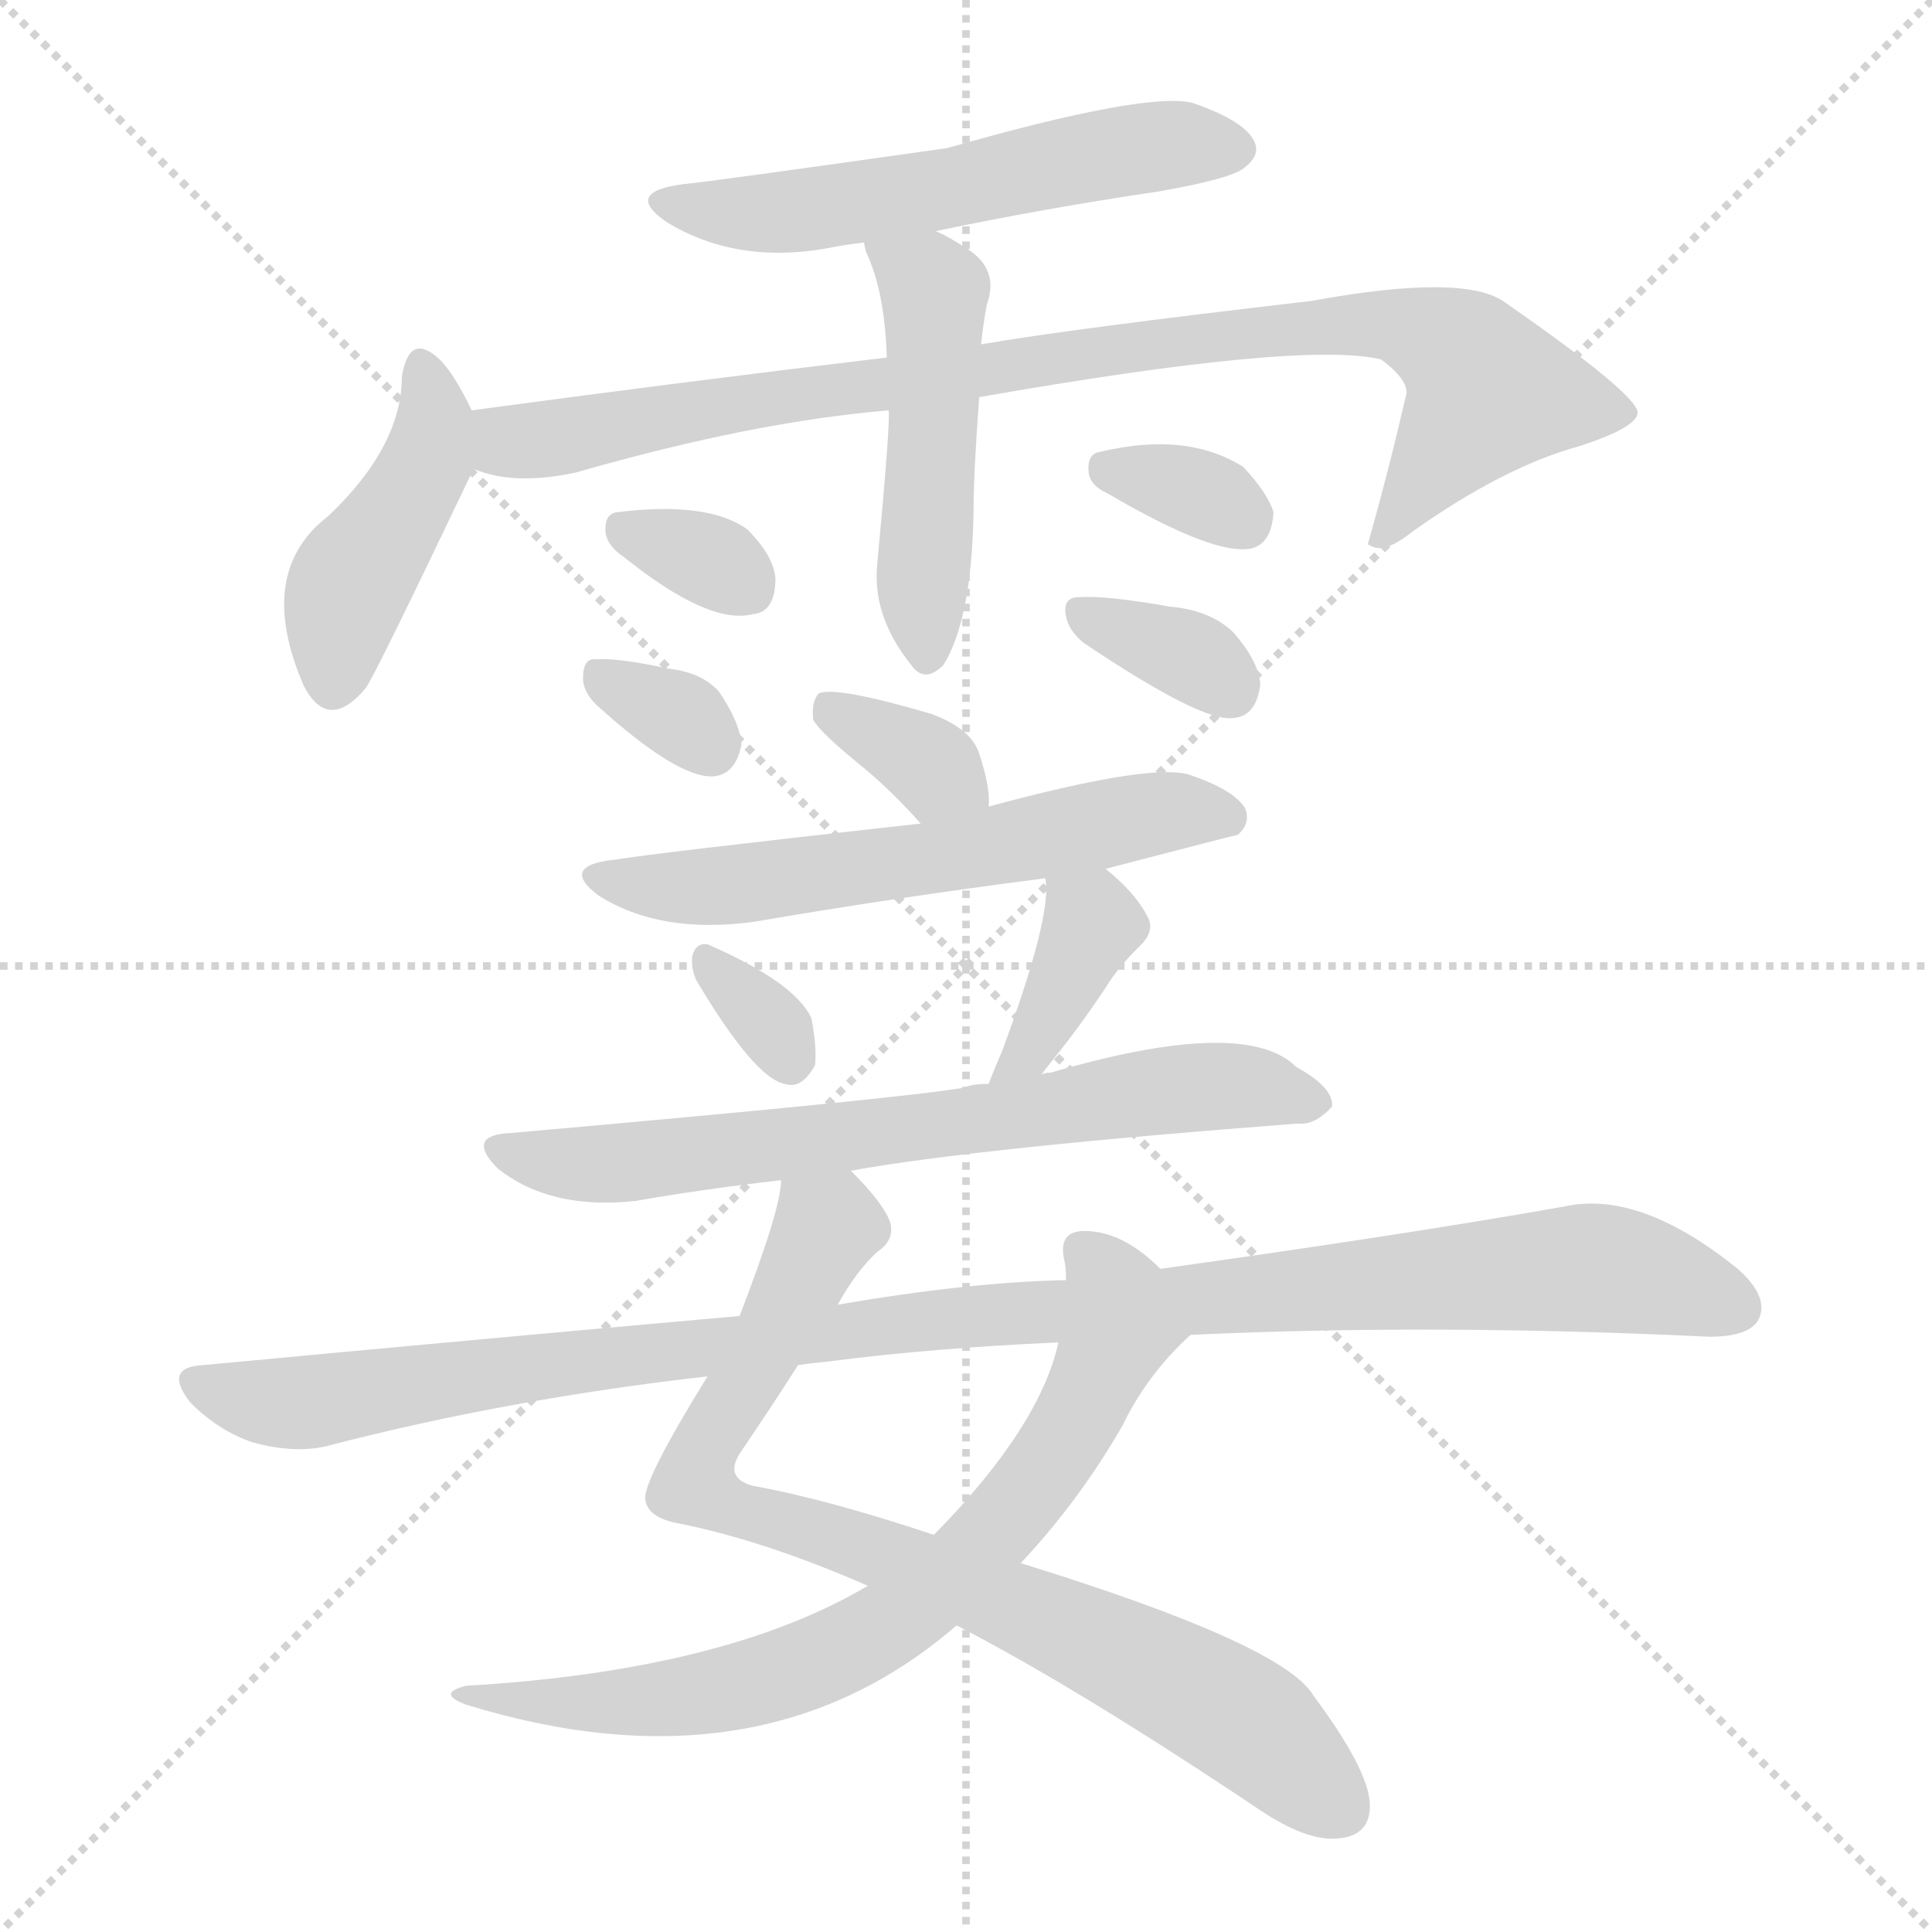 <svg version="1.1" viewBox="0 0 1024 1024" xmlns="http://www.w3.org/2000/svg">
  <g stroke="lightgray" stroke-dasharray="1,1" stroke-width="1" transform="scale(4, 4)">
    <line x1="0" y1="0" x2="256" y2="256"></line>
    <line x1="256" y1="0" x2="0" y2="256"></line>
    <line x1="128" y1="0" x2="128" y2="256"></line>
    <line x1="0" y1="128" x2="256" y2="128"></line>
  </g>
<g transform="scale(1, -1) translate(0, -900)">
   <style type="text/css">
    @keyframes keyframes0 {
      from {
       stroke: blue;
       stroke-dashoffset: 557;
       stroke-width: 128;
       }
       64% {
       animation-timing-function: step-end;
       stroke: blue;
       stroke-dashoffset: 0;
       stroke-width: 128;
       }
       to {
       stroke: black;
       stroke-width: 1024;
       }
       }
       #make-me-a-hanzi-animation-0 {
         animation: keyframes0 0.703s both;
         animation-delay: 0s;
         animation-timing-function: linear;
       }
    @keyframes keyframes1 {
      from {
       stroke: blue;
       stroke-dashoffset: 436;
       stroke-width: 128;
       }
       59% {
       animation-timing-function: step-end;
       stroke: blue;
       stroke-dashoffset: 0;
       stroke-width: 128;
       }
       to {
       stroke: black;
       stroke-width: 1024;
       }
       }
       #make-me-a-hanzi-animation-1 {
         animation: keyframes1 0.605s both;
         animation-delay: 0.703s;
         animation-timing-function: linear;
       }
    @keyframes keyframes2 {
      from {
       stroke: blue;
       stroke-dashoffset: 906;
       stroke-width: 128;
       }
       75% {
       animation-timing-function: step-end;
       stroke: blue;
       stroke-dashoffset: 0;
       stroke-width: 128;
       }
       to {
       stroke: black;
       stroke-width: 1024;
       }
       }
       #make-me-a-hanzi-animation-2 {
         animation: keyframes2 0.987s both;
         animation-delay: 1.308s;
         animation-timing-function: linear;
       }
    @keyframes keyframes3 {
      from {
       stroke: blue;
       stroke-dashoffset: 488;
       stroke-width: 128;
       }
       61% {
       animation-timing-function: step-end;
       stroke: blue;
       stroke-dashoffset: 0;
       stroke-width: 128;
       }
       to {
       stroke: black;
       stroke-width: 1024;
       }
       }
       #make-me-a-hanzi-animation-3 {
         animation: keyframes3 0.647s both;
         animation-delay: 2.295s;
         animation-timing-function: linear;
       }
    @keyframes keyframes4 {
      from {
       stroke: blue;
       stroke-dashoffset: 327;
       stroke-width: 128;
       }
       52% {
       animation-timing-function: step-end;
       stroke: blue;
       stroke-dashoffset: 0;
       stroke-width: 128;
       }
       to {
       stroke: black;
       stroke-width: 1024;
       }
       }
       #make-me-a-hanzi-animation-4 {
         animation: keyframes4 0.516s both;
         animation-delay: 2.943s;
         animation-timing-function: linear;
       }
    @keyframes keyframes5 {
      from {
       stroke: blue;
       stroke-dashoffset: 322;
       stroke-width: 128;
       }
       51% {
       animation-timing-function: step-end;
       stroke: blue;
       stroke-dashoffset: 0;
       stroke-width: 128;
       }
       to {
       stroke: black;
       stroke-width: 1024;
       }
       }
       #make-me-a-hanzi-animation-5 {
         animation: keyframes5 0.512s both;
         animation-delay: 3.459s;
         animation-timing-function: linear;
       }
    @keyframes keyframes6 {
      from {
       stroke: blue;
       stroke-dashoffset: 332;
       stroke-width: 128;
       }
       52% {
       animation-timing-function: step-end;
       stroke: blue;
       stroke-dashoffset: 0;
       stroke-width: 128;
       }
       to {
       stroke: black;
       stroke-width: 1024;
       }
       }
       #make-me-a-hanzi-animation-6 {
         animation: keyframes6 0.52s both;
         animation-delay: 3.971s;
         animation-timing-function: linear;
       }
    @keyframes keyframes7 {
      from {
       stroke: blue;
       stroke-dashoffset: 341;
       stroke-width: 128;
       }
       53% {
       animation-timing-function: step-end;
       stroke: blue;
       stroke-dashoffset: 0;
       stroke-width: 128;
       }
       to {
       stroke: black;
       stroke-width: 1024;
       }
       }
       #make-me-a-hanzi-animation-7 {
         animation: keyframes7 0.528s both;
         animation-delay: 4.491s;
         animation-timing-function: linear;
       }
    @keyframes keyframes8 {
      from {
       stroke: blue;
       stroke-dashoffset: 346;
       stroke-width: 128;
       }
       53% {
       animation-timing-function: step-end;
       stroke: blue;
       stroke-dashoffset: 0;
       stroke-width: 128;
       }
       to {
       stroke: black;
       stroke-width: 1024;
       }
       }
       #make-me-a-hanzi-animation-8 {
         animation: keyframes8 0.532s both;
         animation-delay: 5.018s;
         animation-timing-function: linear;
       }
    @keyframes keyframes9 {
      from {
       stroke: blue;
       stroke-dashoffset: 592;
       stroke-width: 128;
       }
       66% {
       animation-timing-function: step-end;
       stroke: blue;
       stroke-dashoffset: 0;
       stroke-width: 128;
       }
       to {
       stroke: black;
       stroke-width: 1024;
       }
       }
       #make-me-a-hanzi-animation-9 {
         animation: keyframes9 0.732s both;
         animation-delay: 5.55s;
         animation-timing-function: linear;
       }
    @keyframes keyframes10 {
      from {
       stroke: blue;
       stroke-dashoffset: 322;
       stroke-width: 128;
       }
       51% {
       animation-timing-function: step-end;
       stroke: blue;
       stroke-dashoffset: 0;
       stroke-width: 128;
       }
       to {
       stroke: black;
       stroke-width: 1024;
       }
       }
       #make-me-a-hanzi-animation-10 {
         animation: keyframes10 0.512s both;
         animation-delay: 6.282s;
         animation-timing-function: linear;
       }
    @keyframes keyframes11 {
      from {
       stroke: blue;
       stroke-dashoffset: 380;
       stroke-width: 128;
       }
       55% {
       animation-timing-function: step-end;
       stroke: blue;
       stroke-dashoffset: 0;
       stroke-width: 128;
       }
       to {
       stroke: black;
       stroke-width: 1024;
       }
       }
       #make-me-a-hanzi-animation-11 {
         animation: keyframes11 0.559s both;
         animation-delay: 6.794s;
         animation-timing-function: linear;
       }
    @keyframes keyframes12 {
      from {
       stroke: blue;
       stroke-dashoffset: 691;
       stroke-width: 128;
       }
       69% {
       animation-timing-function: step-end;
       stroke: blue;
       stroke-dashoffset: 0;
       stroke-width: 128;
       }
       to {
       stroke: black;
       stroke-width: 1024;
       }
       }
       #make-me-a-hanzi-animation-12 {
         animation: keyframes12 0.812s both;
         animation-delay: 7.353s;
         animation-timing-function: linear;
       }
    @keyframes keyframes13 {
      from {
       stroke: blue;
       stroke-dashoffset: 823;
       stroke-width: 128;
       }
       73% {
       animation-timing-function: step-end;
       stroke: blue;
       stroke-dashoffset: 0;
       stroke-width: 128;
       }
       to {
       stroke: black;
       stroke-width: 1024;
       }
       }
       #make-me-a-hanzi-animation-13 {
         animation: keyframes13 0.92s both;
         animation-delay: 8.165s;
         animation-timing-function: linear;
       }
    @keyframes keyframes14 {
      from {
       stroke: blue;
       stroke-dashoffset: 728;
       stroke-width: 128;
       }
       70% {
       animation-timing-function: step-end;
       stroke: blue;
       stroke-dashoffset: 0;
       stroke-width: 128;
       }
       to {
       stroke: black;
       stroke-width: 1024;
       }
       }
       #make-me-a-hanzi-animation-14 {
         animation: keyframes14 0.842s both;
         animation-delay: 9.085s;
         animation-timing-function: linear;
       }
    @keyframes keyframes15 {
      from {
       stroke: blue;
       stroke-dashoffset: 1079;
       stroke-width: 128;
       }
       78% {
       animation-timing-function: step-end;
       stroke: blue;
       stroke-dashoffset: 0;
       stroke-width: 128;
       }
       to {
       stroke: black;
       stroke-width: 1024;
       }
       }
       #make-me-a-hanzi-animation-15 {
         animation: keyframes15 1.128s both;
         animation-delay: 9.928s;
         animation-timing-function: linear;
       }
</style>
<path d="M 496.0 777.5 Q 553.0 789.5 614.0 798.5 Q 654.0 805.5 660.0 811.5 Q 669.0 818.5 664.0 826.5 Q 658.0 836.5 632.0 845.5 Q 607.0 851.5 502.0 821.5 Q 375.0 803.5 363.0 802.5 Q 330.0 798.5 353.0 782.5 Q 392.0 758.5 444.0 769.5 Q 450.0 770.5 458.0 771.5 L 496.0 777.5 Z" fill="lightgray"></path> 
<path d="M 250.0 682.5 Q 241.0 701.5 233.0 709.5 Q 217.0 724.5 213.0 700.5 Q 213.0 663.5 174.0 626.5 Q 135.0 596.5 161.0 536.5 Q 174.0 511.5 194.0 535.5 Q 200.0 544.5 251.0 651.5 C 258.0 666.5 258.0 666.5 250.0 682.5 Z" fill="lightgray"></path> 
<path d="M 519.0 689.5 Q 690.0 719.5 732.0 709.5 Q 748.0 697.5 745.0 689.5 Q 736.0 650.5 725.0 611.5 L 727.0 610.5 Q 734.0 606.5 749.0 618.5 Q 797.0 652.5 837.0 663.5 Q 868.0 673.5 868.0 681.5 Q 867.0 691.5 798.0 739.5 Q 777.0 755.5 695.0 740.5 Q 566.0 725.5 520.0 717.5 L 470.0 710.5 Q 361.0 697.5 250.0 682.5 C 220.0 678.5 222.0 658.5 251.0 651.5 Q 272.0 642.5 305.0 649.5 Q 399.0 676.5 471.0 682.5 L 519.0 689.5 Z" fill="lightgray"></path> 
<path d="M 471.0 682.5 Q 472.0 676.5 465.0 601.5 Q 462.0 573.5 483.0 547.5 Q 490.0 537.5 500.0 547.5 Q 515.0 571.5 516.0 628.5 Q 516.0 649.5 519.0 689.5 L 520.0 717.5 Q 521.0 727.5 523.0 738.5 Q 530.0 757.5 512.0 768.5 Q 503.0 774.5 496.0 777.5 C 469.0 790.5 450.0 800.5 458.0 771.5 Q 458.0 770.5 459.0 766.5 Q 469.0 745.5 470.0 710.5 L 471.0 682.5 Z" fill="lightgray"></path> 
<path d="M 331.0 604.5 Q 376.0 568.5 399.0 574.5 Q 411.0 575.5 411.0 593.5 Q 410.0 605.5 396.0 619.5 Q 375.0 634.5 327.0 628.5 Q 320.0 627.5 321.0 617.5 Q 322.0 610.5 331.0 604.5 Z" fill="lightgray"></path> 
<path d="M 316.0 526.5 Q 359.0 487.5 378.0 488.5 Q 390.0 489.5 393.0 505.5 Q 392.0 517.5 381.0 533.5 Q 372.0 543.5 355.0 545.5 Q 327.0 551.5 316.0 550.5 Q 309.0 551.5 309.0 540.5 Q 309.0 533.5 316.0 526.5 Z" fill="lightgray"></path> 
<path d="M 587.0 638.5 Q 645.0 604.5 664.0 609.5 Q 674.0 612.5 675.0 628.5 Q 672.0 638.5 659.0 652.5 Q 629.0 671.5 583.0 660.5 Q 576.0 659.5 577.0 649.5 Q 578.0 642.5 587.0 638.5 Z" fill="lightgray"></path> 
<path d="M 574.0 559.5 Q 638.0 516.5 654.0 519.5 Q 666.0 520.5 668.0 537.5 Q 667.0 549.5 654.0 564.5 Q 642.0 576.5 620.0 578.5 Q 586.0 584.5 572.0 583.5 Q 563.0 583.5 565.0 573.5 Q 566.0 566.5 574.0 559.5 Z" fill="lightgray"></path> 
<path d="M 524.0 472.5 Q 525.0 482.5 519.0 500.5 Q 515.0 513.5 494.0 521.5 Q 443.0 536.5 434.0 532.5 Q 430.0 528.5 431.0 518.5 Q 435.0 511.5 456.0 494.5 Q 472.0 481.5 488.0 463.5 C 508.0 441.5 523.0 442.5 524.0 472.5 Z" fill="lightgray"></path> 
<path d="M 586.0 439.5 Q 655.0 457.5 656.0 457.5 Q 663.0 463.5 660.0 471.5 Q 654.0 481.5 630.0 489.5 Q 609.0 495.5 524.0 472.5 L 488.0 463.5 Q 344.0 447.5 327.0 444.5 Q 296.0 441.5 317.0 425.5 Q 350.0 404.5 400.0 411.5 Q 476.0 424.5 554.0 434.5 L 586.0 439.5 Z" fill="lightgray"></path> 
<path d="M 369.0 380.5 Q 400.0 328.5 416.0 325.5 Q 425.0 322.5 432.0 335.5 Q 433.0 345.5 430.0 360.5 Q 421.0 379.5 375.0 399.5 Q 369.0 400.5 367.0 393.5 Q 366.0 387.5 369.0 380.5 Z" fill="lightgray"></path> 
<path d="M 552.0 330.5 Q 555.0 334.5 559.0 339.5 Q 572.0 355.5 586.0 376.5 Q 592.0 386.5 603.0 397.5 Q 613.0 406.5 608.0 414.5 Q 602.0 426.5 586.0 439.5 C 563.0 458.5 551.0 464.5 554.0 434.5 Q 558.0 415.5 531.0 342.5 Q 527.0 333.5 524.0 325.5 C 513.0 297.5 534.0 306.5 552.0 330.5 Z" fill="lightgray"></path> 
<path d="M 451.0 279.5 Q 517.0 291.5 688.0 304.5 Q 697.0 303.5 706.0 313.5 Q 707.0 323.5 687.0 334.5 Q 660.0 361.5 557.0 331.5 Q 554.0 331.5 552.0 330.5 L 524.0 325.5 Q 515.0 325.5 511.0 323.5 Q 475.0 317.5 271.0 299.5 Q 246.0 298.5 264.0 280.5 Q 292.0 258.5 337.0 263.5 Q 371.0 269.5 414.0 274.5 L 451.0 279.5 Z" fill="lightgray"></path> 
<path d="M 444.0 208.5 Q 454.0 226.5 465.0 236.5 Q 474.0 242.5 472.0 251.5 Q 469.0 261.5 451.0 279.5 C 431.0 301.5 420.0 303.5 414.0 274.5 Q 414.0 259.5 392.0 202.5 L 375.0 170.5 Q 341.0 115.5 342.0 105.5 Q 343.0 95.5 360.0 92.5 Q 405.0 83.5 460.0 59.5 L 507.0 38.5 Q 571.0 5.5 668.0 -59.5 Q 692.0 -75.5 708.0 -74.5 Q 727.0 -73.5 726.0 -55.5 Q 725.0 -37.5 696.0 1.5 Q 680.0 28.5 541.0 71.5 L 495.0 86.5 Q 438.0 105.5 399.0 112.5 Q 384.0 116.5 392.0 129.5 Q 411.0 157.5 423.0 176.5 L 444.0 208.5 Z" fill="lightgray"></path> 
<path d="M 615.0 227.5 Q 594.0 248.5 573.0 247.5 Q 561.0 246.5 564.0 232.5 Q 565.0 228.5 565.0 221.5 L 561.0 188.5 Q 551.0 143.5 495.0 86.5 L 460.0 59.5 Q 384.0 14.5 247.0 6.5 Q 231.0 2.5 247.0 -3.5 Q 403.0 -51.5 507.0 38.5 L 541.0 71.5 Q 572.0 104.5 595.0 144.5 Q 608.0 171.5 631.0 192.5 C 643.0 204.5 638.0 208.5 615.0 227.5 Z" fill="lightgray"></path> 
<path d="M 631.0 192.5 Q 760.0 198.5 906.0 191.5 Q 927.0 191.5 932.0 200.5 Q 938.0 212.5 921.0 227.5 Q 869.0 269.5 829.0 260.5 Q 744.0 245.5 615.0 227.5 L 565.0 221.5 Q 514.0 220.5 444.0 208.5 L 392.0 202.5 Q 257.0 190.5 108.0 176.5 Q 86.0 175.5 101.0 156.5 Q 116.0 141.5 134.0 135.5 Q 156.0 129.5 173.0 133.5 Q 269.0 158.5 375.0 170.5 L 423.0 176.5 Q 430.0 177.5 440.0 178.5 Q 494.0 185.5 561.0 188.5 L 631.0 192.5 Z" fill="lightgray"></path> 
      <clipPath id="make-me-a-hanzi-clip-0">
      <path d="M 496.0 777.5 Q 553.0 789.5 614.0 798.5 Q 654.0 805.5 660.0 811.5 Q 669.0 818.5 664.0 826.5 Q 658.0 836.5 632.0 845.5 Q 607.0 851.5 502.0 821.5 Q 375.0 803.5 363.0 802.5 Q 330.0 798.5 353.0 782.5 Q 392.0 758.5 444.0 769.5 Q 450.0 770.5 458.0 771.5 L 496.0 777.5 Z" fill="lightgray"></path>
      </clipPath>
      <path clip-path="url(#make-me-a-hanzi-clip-0)" d="M 355.0 793.5 L 392.0 786.5 L 432.0 788.5 L 614.0 822.5 L 652.0 821.5 " fill="none" id="make-me-a-hanzi-animation-0" stroke-dasharray="429 858" stroke-linecap="round"></path>

      <clipPath id="make-me-a-hanzi-clip-1">
      <path d="M 250.0 682.5 Q 241.0 701.5 233.0 709.5 Q 217.0 724.5 213.0 700.5 Q 213.0 663.5 174.0 626.5 Q 135.0 596.5 161.0 536.5 Q 174.0 511.5 194.0 535.5 Q 200.0 544.5 251.0 651.5 C 258.0 666.5 258.0 666.5 250.0 682.5 Z" fill="lightgray"></path>
      </clipPath>
      <path clip-path="url(#make-me-a-hanzi-clip-1)" d="M 223.0 704.5 L 231.0 682.5 L 225.0 649.5 L 186.0 592.5 L 176.0 539.5 " fill="none" id="make-me-a-hanzi-animation-1" stroke-dasharray="308 616" stroke-linecap="round"></path>

      <clipPath id="make-me-a-hanzi-clip-2">
      <path d="M 519.0 689.5 Q 690.0 719.5 732.0 709.5 Q 748.0 697.5 745.0 689.5 Q 736.0 650.5 725.0 611.5 L 727.0 610.5 Q 734.0 606.5 749.0 618.5 Q 797.0 652.5 837.0 663.5 Q 868.0 673.5 868.0 681.5 Q 867.0 691.5 798.0 739.5 Q 777.0 755.5 695.0 740.5 Q 566.0 725.5 520.0 717.5 L 470.0 710.5 Q 361.0 697.5 250.0 682.5 C 220.0 678.5 222.0 658.5 251.0 651.5 Q 272.0 642.5 305.0 649.5 Q 399.0 676.5 471.0 682.5 L 519.0 689.5 Z" fill="lightgray"></path>
      </clipPath>
      <path clip-path="url(#make-me-a-hanzi-clip-2)" d="M 259.0 675.5 L 271.0 665.5 L 294.0 667.5 L 628.0 720.5 L 732.0 728.5 L 771.0 715.5 L 789.0 692.5 L 739.0 620.5 L 729.0 617.5 " fill="none" id="make-me-a-hanzi-animation-2" stroke-dasharray="778 1556" stroke-linecap="round"></path>

      <clipPath id="make-me-a-hanzi-clip-3">
      <path d="M 471.0 682.5 Q 472.0 676.5 465.0 601.5 Q 462.0 573.5 483.0 547.5 Q 490.0 537.5 500.0 547.5 Q 515.0 571.5 516.0 628.5 Q 516.0 649.5 519.0 689.5 L 520.0 717.5 Q 521.0 727.5 523.0 738.5 Q 530.0 757.5 512.0 768.5 Q 503.0 774.5 496.0 777.5 C 469.0 790.5 450.0 800.5 458.0 771.5 Q 458.0 770.5 459.0 766.5 Q 469.0 745.5 470.0 710.5 L 471.0 682.5 Z" fill="lightgray"></path>
      </clipPath>
      <path clip-path="url(#make-me-a-hanzi-clip-3)" d="M 465.0 770.5 L 495.0 745.5 L 492.0 552.5 " fill="none" id="make-me-a-hanzi-animation-3" stroke-dasharray="360 720" stroke-linecap="round"></path>

      <clipPath id="make-me-a-hanzi-clip-4">
      <path d="M 331.0 604.5 Q 376.0 568.5 399.0 574.5 Q 411.0 575.5 411.0 593.5 Q 410.0 605.5 396.0 619.5 Q 375.0 634.5 327.0 628.5 Q 320.0 627.5 321.0 617.5 Q 322.0 610.5 331.0 604.5 Z" fill="lightgray"></path>
      </clipPath>
      <path clip-path="url(#make-me-a-hanzi-clip-4)" d="M 332.0 618.5 L 374.0 604.5 L 396.0 589.5 " fill="none" id="make-me-a-hanzi-animation-4" stroke-dasharray="199 398" stroke-linecap="round"></path>

      <clipPath id="make-me-a-hanzi-clip-5">
      <path d="M 316.0 526.5 Q 359.0 487.5 378.0 488.5 Q 390.0 489.5 393.0 505.5 Q 392.0 517.5 381.0 533.5 Q 372.0 543.5 355.0 545.5 Q 327.0 551.5 316.0 550.5 Q 309.0 551.5 309.0 540.5 Q 309.0 533.5 316.0 526.5 Z" fill="lightgray"></path>
      </clipPath>
      <path clip-path="url(#make-me-a-hanzi-clip-5)" d="M 320.0 539.5 L 362.0 519.5 L 376.0 505.5 " fill="none" id="make-me-a-hanzi-animation-5" stroke-dasharray="194 388" stroke-linecap="round"></path>

      <clipPath id="make-me-a-hanzi-clip-6">
      <path d="M 587.0 638.5 Q 645.0 604.5 664.0 609.5 Q 674.0 612.5 675.0 628.5 Q 672.0 638.5 659.0 652.5 Q 629.0 671.5 583.0 660.5 Q 576.0 659.5 577.0 649.5 Q 578.0 642.5 587.0 638.5 Z" fill="lightgray"></path>
      </clipPath>
      <path clip-path="url(#make-me-a-hanzi-clip-6)" d="M 589.0 650.5 L 643.0 636.5 L 659.0 623.5 " fill="none" id="make-me-a-hanzi-animation-6" stroke-dasharray="204 408" stroke-linecap="round"></path>

      <clipPath id="make-me-a-hanzi-clip-7">
      <path d="M 574.0 559.5 Q 638.0 516.5 654.0 519.5 Q 666.0 520.5 668.0 537.5 Q 667.0 549.5 654.0 564.5 Q 642.0 576.5 620.0 578.5 Q 586.0 584.5 572.0 583.5 Q 563.0 583.5 565.0 573.5 Q 566.0 566.5 574.0 559.5 Z" fill="lightgray"></path>
      </clipPath>
      <path clip-path="url(#make-me-a-hanzi-clip-7)" d="M 576.0 573.5 L 636.0 549.5 L 651.0 535.5 " fill="none" id="make-me-a-hanzi-animation-7" stroke-dasharray="213 426" stroke-linecap="round"></path>

      <clipPath id="make-me-a-hanzi-clip-8">
      <path d="M 524.0 472.5 Q 525.0 482.5 519.0 500.5 Q 515.0 513.5 494.0 521.5 Q 443.0 536.5 434.0 532.5 Q 430.0 528.5 431.0 518.5 Q 435.0 511.5 456.0 494.5 Q 472.0 481.5 488.0 463.5 C 508.0 441.5 523.0 442.5 524.0 472.5 Z" fill="lightgray"></path>
      </clipPath>
      <path clip-path="url(#make-me-a-hanzi-clip-8)" d="M 439.0 524.5 L 516.0 478.5 " fill="none" id="make-me-a-hanzi-animation-8" stroke-dasharray="218 436" stroke-linecap="round"></path>

      <clipPath id="make-me-a-hanzi-clip-9">
      <path d="M 586.0 439.5 Q 655.0 457.5 656.0 457.5 Q 663.0 463.5 660.0 471.5 Q 654.0 481.5 630.0 489.5 Q 609.0 495.5 524.0 472.5 L 488.0 463.5 Q 344.0 447.5 327.0 444.5 Q 296.0 441.5 317.0 425.5 Q 350.0 404.5 400.0 411.5 Q 476.0 424.5 554.0 434.5 L 586.0 439.5 Z" fill="lightgray"></path>
      </clipPath>
      <path clip-path="url(#make-me-a-hanzi-clip-9)" d="M 320.0 436.5 L 351.0 429.5 L 390.0 430.5 L 623.0 470.5 L 652.0 466.5 " fill="none" id="make-me-a-hanzi-animation-9" stroke-dasharray="464 928" stroke-linecap="round"></path>

      <clipPath id="make-me-a-hanzi-clip-10">
      <path d="M 369.0 380.5 Q 400.0 328.5 416.0 325.5 Q 425.0 322.5 432.0 335.5 Q 433.0 345.5 430.0 360.5 Q 421.0 379.5 375.0 399.5 Q 369.0 400.5 367.0 393.5 Q 366.0 387.5 369.0 380.5 Z" fill="lightgray"></path>
      </clipPath>
      <path clip-path="url(#make-me-a-hanzi-clip-10)" d="M 377.0 388.5 L 408.0 358.5 L 419.0 338.5 " fill="none" id="make-me-a-hanzi-animation-10" stroke-dasharray="194 388" stroke-linecap="round"></path>

      <clipPath id="make-me-a-hanzi-clip-11">
      <path d="M 552.0 330.5 Q 555.0 334.5 559.0 339.5 Q 572.0 355.5 586.0 376.5 Q 592.0 386.5 603.0 397.5 Q 613.0 406.5 608.0 414.5 Q 602.0 426.5 586.0 439.5 C 563.0 458.5 551.0 464.5 554.0 434.5 Q 558.0 415.5 531.0 342.5 Q 527.0 333.5 524.0 325.5 C 513.0 297.5 534.0 306.5 552.0 330.5 Z" fill="lightgray"></path>
      </clipPath>
      <path clip-path="url(#make-me-a-hanzi-clip-11)" d="M 560.0 430.5 L 579.0 409.5 L 552.0 354.5 L 531.0 327.5 " fill="none" id="make-me-a-hanzi-animation-11" stroke-dasharray="252 504" stroke-linecap="round"></path>

      <clipPath id="make-me-a-hanzi-clip-12">
      <path d="M 451.0 279.5 Q 517.0 291.5 688.0 304.5 Q 697.0 303.5 706.0 313.5 Q 707.0 323.5 687.0 334.5 Q 660.0 361.5 557.0 331.5 Q 554.0 331.5 552.0 330.5 L 524.0 325.5 Q 515.0 325.5 511.0 323.5 Q 475.0 317.5 271.0 299.5 Q 246.0 298.5 264.0 280.5 Q 292.0 258.5 337.0 263.5 Q 371.0 269.5 414.0 274.5 L 451.0 279.5 Z" fill="lightgray"></path>
      </clipPath>
      <path clip-path="url(#make-me-a-hanzi-clip-12)" d="M 266.0 290.5 L 300.0 282.5 L 341.0 284.5 L 641.0 324.5 L 697.0 315.5 " fill="none" id="make-me-a-hanzi-animation-12" stroke-dasharray="563 1126" stroke-linecap="round"></path>

      <clipPath id="make-me-a-hanzi-clip-13">
      <path d="M 444.0 208.5 Q 454.0 226.5 465.0 236.5 Q 474.0 242.5 472.0 251.5 Q 469.0 261.5 451.0 279.5 C 431.0 301.5 420.0 303.5 414.0 274.5 Q 414.0 259.5 392.0 202.5 L 375.0 170.5 Q 341.0 115.5 342.0 105.5 Q 343.0 95.5 360.0 92.5 Q 405.0 83.5 460.0 59.5 L 507.0 38.5 Q 571.0 5.5 668.0 -59.5 Q 692.0 -75.5 708.0 -74.5 Q 727.0 -73.5 726.0 -55.5 Q 725.0 -37.5 696.0 1.5 Q 680.0 28.5 541.0 71.5 L 495.0 86.5 Q 438.0 105.5 399.0 112.5 Q 384.0 116.5 392.0 129.5 Q 411.0 157.5 423.0 176.5 L 444.0 208.5 Z" fill="lightgray"></path>
      </clipPath>
      <path clip-path="url(#make-me-a-hanzi-clip-13)" d="M 421.0 269.5 L 438.0 249.5 L 373.0 133.5 L 368.0 113.5 L 397.0 97.5 L 547.0 45.5 L 622.0 9.5 L 667.0 -17.5 L 710.0 -58.5 " fill="none" id="make-me-a-hanzi-animation-13" stroke-dasharray="695 1390" stroke-linecap="round"></path>

      <clipPath id="make-me-a-hanzi-clip-14">
      <path d="M 615.0 227.5 Q 594.0 248.5 573.0 247.5 Q 561.0 246.5 564.0 232.5 Q 565.0 228.5 565.0 221.5 L 561.0 188.5 Q 551.0 143.5 495.0 86.5 L 460.0 59.5 Q 384.0 14.5 247.0 6.5 Q 231.0 2.5 247.0 -3.5 Q 403.0 -51.5 507.0 38.5 L 541.0 71.5 Q 572.0 104.5 595.0 144.5 Q 608.0 171.5 631.0 192.5 C 643.0 204.5 638.0 208.5 615.0 227.5 Z" fill="lightgray"></path>
      </clipPath>
      <path clip-path="url(#make-me-a-hanzi-clip-14)" d="M 573.0 237.5 L 586.0 224.5 L 594.0 198.5 L 571.0 148.5 L 530.0 91.5 L 475.0 41.5 L 439.0 21.5 L 372.0 1.5 L 311.0 -3.5 L 257.0 1.5 " fill="none" id="make-me-a-hanzi-animation-14" stroke-dasharray="600 1200" stroke-linecap="round"></path>

      <clipPath id="make-me-a-hanzi-clip-15">
      <path d="M 631.0 192.5 Q 760.0 198.5 906.0 191.5 Q 927.0 191.5 932.0 200.5 Q 938.0 212.5 921.0 227.5 Q 869.0 269.5 829.0 260.5 Q 744.0 245.5 615.0 227.5 L 565.0 221.5 Q 514.0 220.5 444.0 208.5 L 392.0 202.5 Q 257.0 190.5 108.0 176.5 Q 86.0 175.5 101.0 156.5 Q 116.0 141.5 134.0 135.5 Q 156.0 129.5 173.0 133.5 Q 269.0 158.5 375.0 170.5 L 423.0 176.5 Q 430.0 177.5 440.0 178.5 Q 494.0 185.5 561.0 188.5 L 631.0 192.5 Z" fill="lightgray"></path>
      </clipPath>
      <path clip-path="url(#make-me-a-hanzi-clip-15)" d="M 105.0 166.5 L 164.0 156.5 L 472.0 198.5 L 845.0 228.5 L 920.0 207.5 " fill="none" id="make-me-a-hanzi-animation-15" stroke-dasharray="951 1902" stroke-linecap="round"></path>

</g>
</svg>
